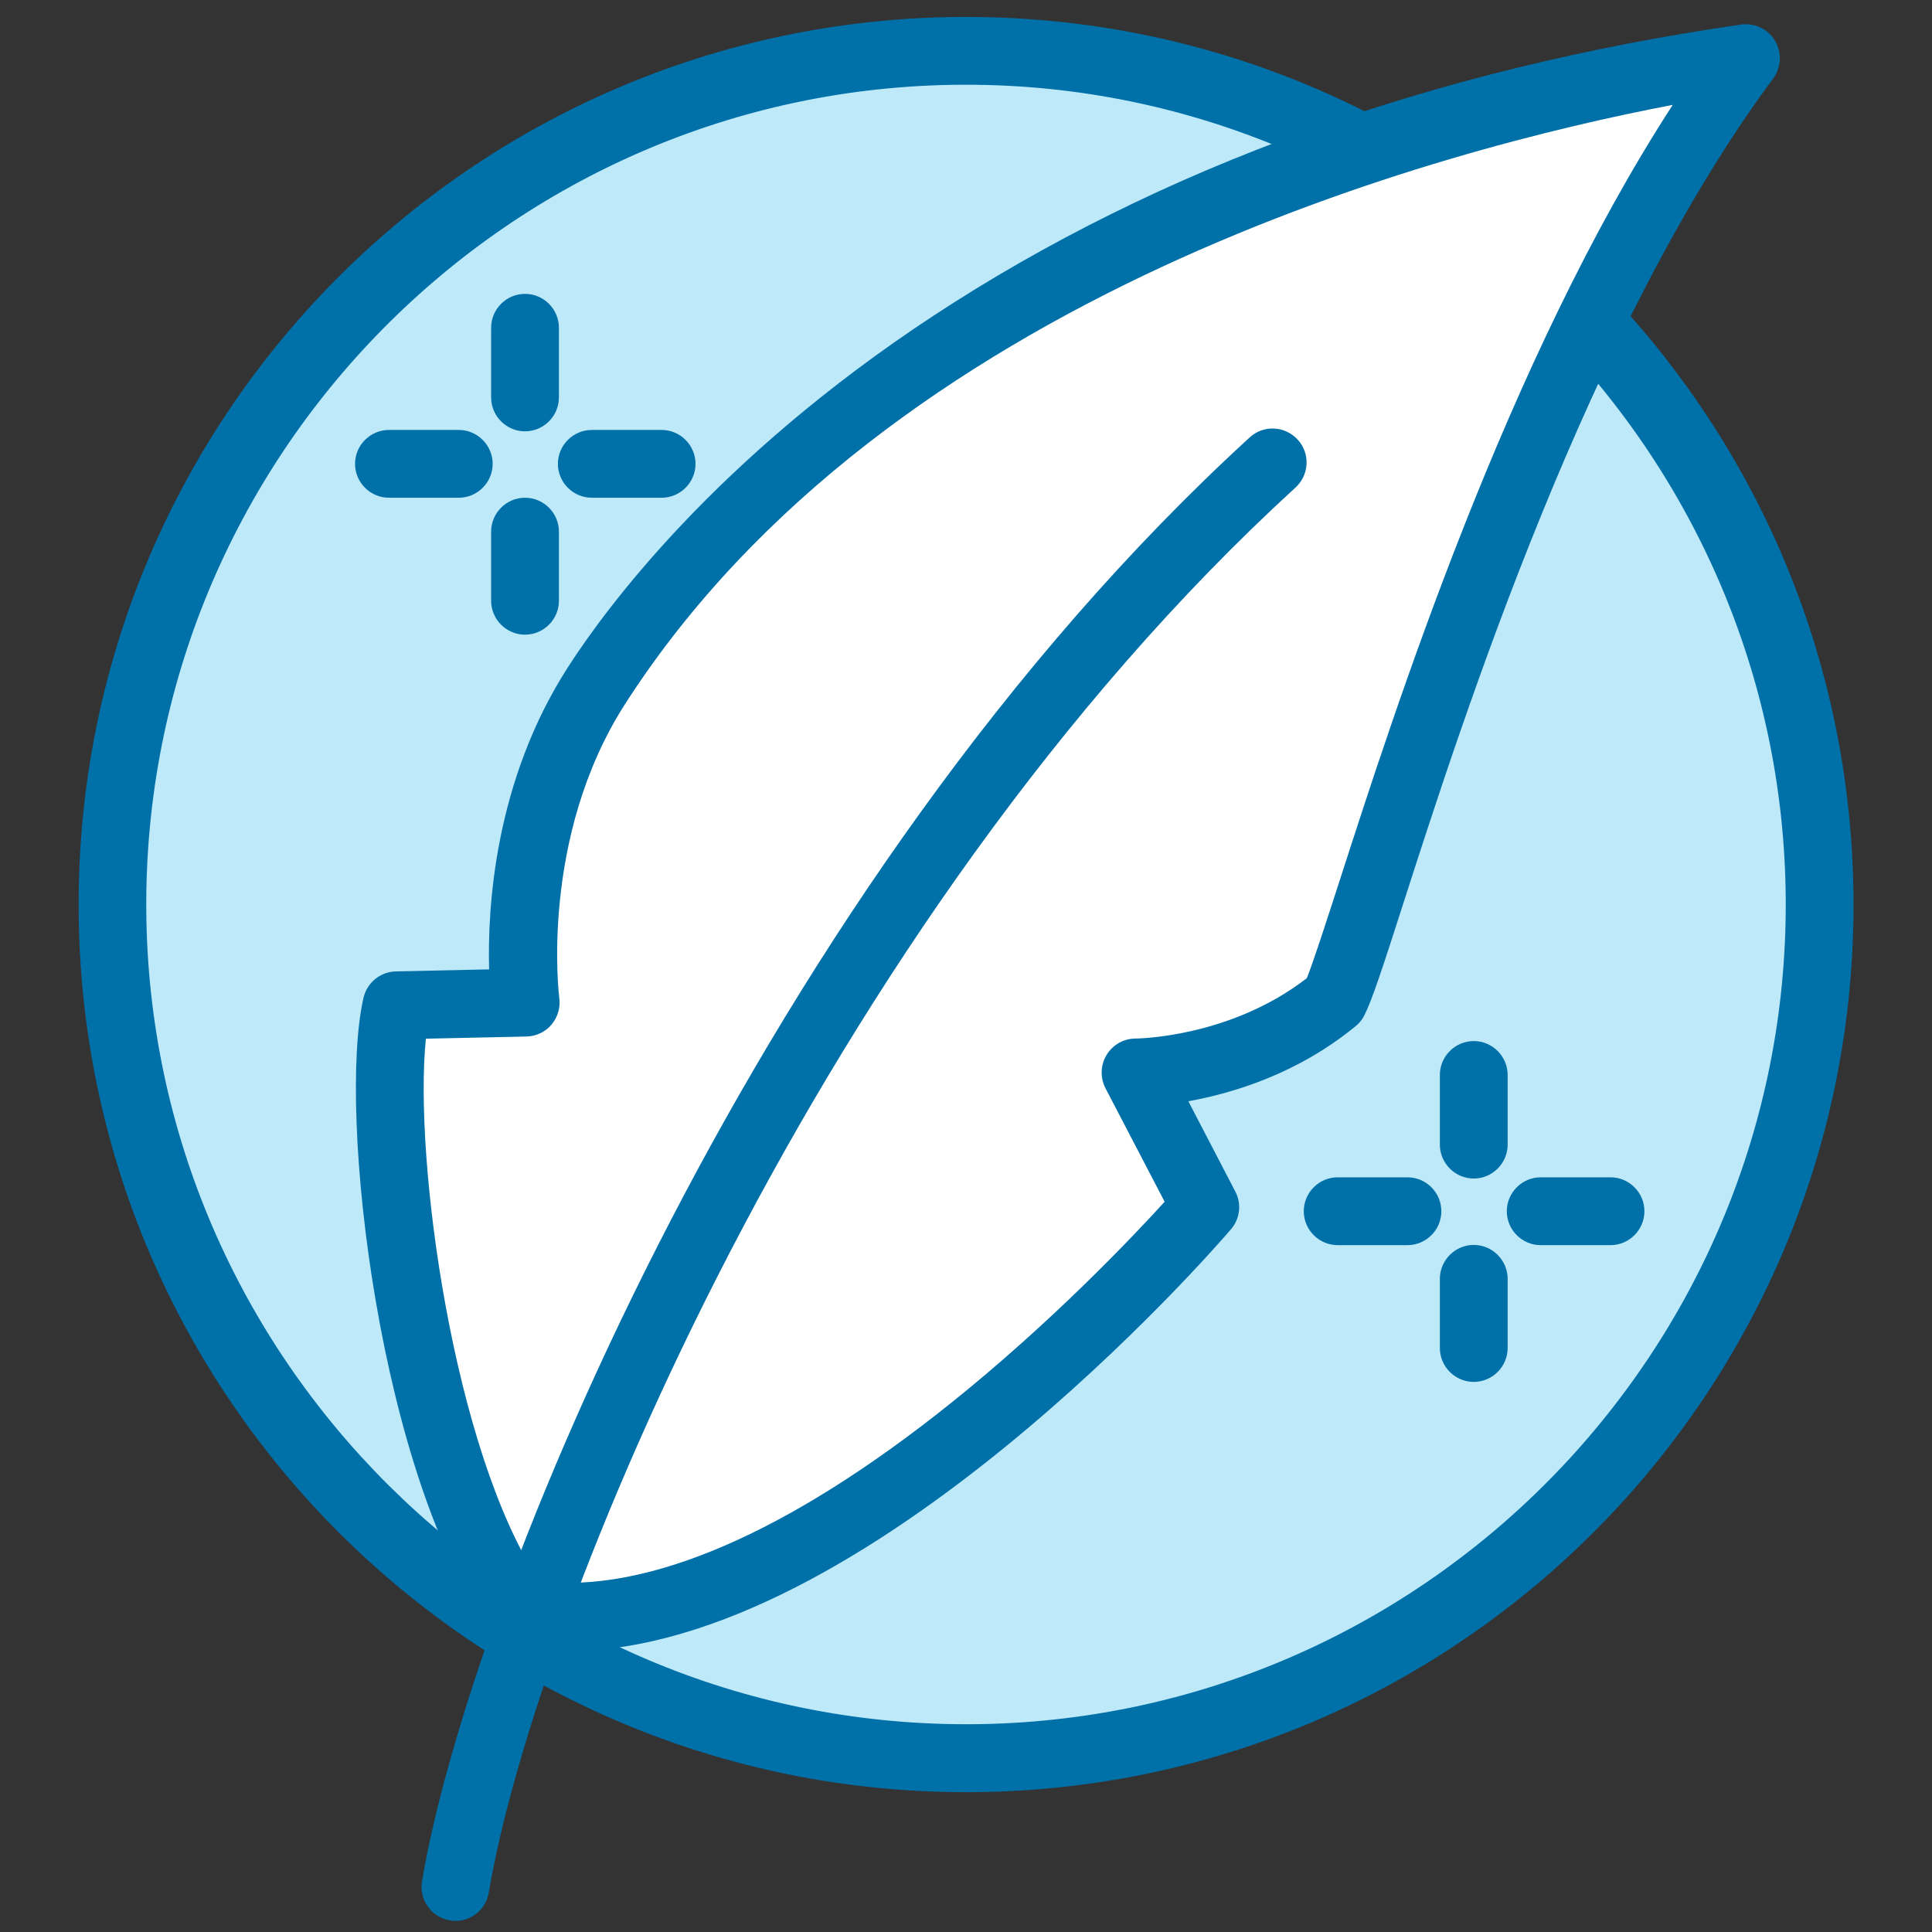 <svg width="48" height="48" viewBox="0 0 48 48" fill="none" xmlns="http://www.w3.org/2000/svg">
<rect x="0" y="0" width="48" height="48" fill="#333333" stroke="none"/>
<path d="M23.996 43.68C12.379 43.68 2.863 34.227 2.792 22.606C2.754 16.943 4.926 11.6 8.905 7.571C12.884 3.541 18.198 1.301 23.861 1.263H24C35.617 1.263 45.133 10.716 45.204 22.337C45.242 28 43.069 33.343 39.09 37.373C35.111 41.402 29.798 43.642 24.135 43.68H23.996Z" fill="#BDE9F9"/>
<path d="M24.004 2.105C35.162 2.105 44.295 11.183 44.366 22.341C44.438 33.571 35.36 42.766 24.13 42.838H23.996C12.838 42.838 3.705 33.76 3.634 22.602C3.562 11.373 12.64 2.177 23.869 2.105H24.004ZM24.004 0.421C23.958 0.421 23.907 0.421 23.861 0.421C11.684 0.501 1.874 10.434 1.954 22.615C2.029 34.745 11.886 44.526 24 44.526C24.046 44.526 24.097 44.526 24.143 44.526C36.32 44.446 46.13 34.514 46.05 22.333C45.97 10.202 36.118 0.421 24.004 0.421Z" fill="#0070A9"/>
<path d="M12.914 40.067C10.265 36.476 9.255 27.566 9.853 24.981L13.053 24.91C13.053 24.91 12.484 20.661 14.817 17.032C17.617 12.674 26.093 3.945 43.381 1.444C37.381 9.524 33.895 23.39 33.145 24.838C30.926 26.665 28.211 26.644 28.211 26.644L29.95 29.983C29.95 29.983 20.164 41.381 12.914 40.063V40.067Z" fill="white"/>
<path d="M14.11 41.011C13.655 41.011 13.204 40.973 12.762 40.893C12.552 40.855 12.362 40.737 12.236 40.564C9.436 36.766 8.371 27.655 9.032 24.787C9.12 24.413 9.448 24.143 9.836 24.135L12.152 24.084C12.11 22.556 12.286 19.41 14.11 16.577C15.036 15.137 17.773 11.402 23.204 7.836C28.813 4.156 35.558 1.722 43.259 0.61C43.592 0.564 43.928 0.72 44.101 1.015C44.274 1.305 44.257 1.676 44.055 1.949C39.478 8.114 36.354 17.815 34.855 22.476C34.341 24.076 34.084 24.859 33.895 25.229C33.844 25.331 33.769 25.423 33.68 25.495C32.24 26.678 30.627 27.162 29.524 27.36L30.691 29.604C30.851 29.907 30.808 30.282 30.581 30.543C30.194 30.998 21.495 41.023 14.101 41.023L14.11 41.011ZM13.398 39.284C16.076 39.604 19.592 38.084 23.604 34.876C26.114 32.867 28.131 30.741 28.935 29.857L27.465 27.036C27.331 26.775 27.339 26.459 27.495 26.206C27.646 25.958 27.92 25.802 28.215 25.802H28.219C28.24 25.802 30.552 25.785 32.467 24.303C32.627 23.907 32.922 22.989 33.259 21.954C34.661 17.604 37.449 8.939 41.558 2.606C35.878 3.688 22.08 7.293 15.533 17.486C13.394 20.817 13.891 24.758 13.895 24.796C13.928 25.032 13.857 25.271 13.701 25.457C13.545 25.642 13.318 25.747 13.078 25.752L10.581 25.806C10.274 28.787 11.259 36.046 13.402 39.288L13.398 39.284Z" fill="#0070A9"/>
<path d="M11.314 47.722C11.267 47.722 11.221 47.722 11.175 47.709C10.716 47.634 10.409 47.2 10.484 46.741C11.667 39.709 18.914 21.966 31.049 10.867C31.39 10.552 31.924 10.577 32.24 10.922C32.556 11.263 32.531 11.798 32.185 12.114C20.354 22.935 13.293 40.189 12.143 47.023C12.072 47.436 11.718 47.726 11.314 47.726V47.722Z" fill="#0070A9"/>
<path d="M13.044 10.716C12.581 10.716 12.202 10.337 12.202 9.874V8.143C12.202 7.68 12.581 7.301 13.044 7.301C13.507 7.301 13.886 7.68 13.886 8.143V9.874C13.886 10.337 13.507 10.716 13.044 10.716Z" fill="#0070A9"/>
<path d="M13.044 15.768C12.581 15.768 12.202 15.389 12.202 14.926V13.208C12.202 12.745 12.581 12.366 13.044 12.366C13.507 12.366 13.886 12.745 13.886 13.208V14.926C13.886 15.389 13.507 15.768 13.044 15.768Z" fill="#0070A9"/>
<path d="M16.438 12.366H14.703C14.24 12.366 13.861 11.987 13.861 11.524C13.861 11.061 14.24 10.682 14.703 10.682H16.438C16.901 10.682 17.28 11.061 17.28 11.524C17.28 11.987 16.901 12.366 16.438 12.366Z" fill="#0070A9"/>
<path d="M11.398 12.366H9.663C9.2 12.366 8.821 11.987 8.821 11.524C8.821 11.061 9.2 10.682 9.663 10.682H11.398C11.861 10.682 12.24 11.061 12.24 11.524C12.24 11.987 11.861 12.366 11.398 12.366Z" fill="#0070A9"/>
<path d="M36.615 29.28C36.152 29.28 35.773 28.901 35.773 28.438V26.707C35.773 26.244 36.152 25.865 36.615 25.865C37.078 25.865 37.457 26.244 37.457 26.707V28.438C37.457 28.901 37.078 29.28 36.615 29.28Z" fill="#0070A9"/>
<path d="M36.615 34.333C36.152 34.333 35.773 33.954 35.773 33.49V31.773C35.773 31.309 36.152 30.93 36.615 30.93C37.078 30.93 37.457 31.309 37.457 31.773V33.49C37.457 33.954 37.078 34.333 36.615 34.333Z" fill="#0070A9"/>
<path d="M40.013 30.935H38.278C37.815 30.935 37.436 30.556 37.436 30.093C37.436 29.629 37.815 29.25 38.278 29.25H40.013C40.476 29.25 40.855 29.629 40.855 30.093C40.855 30.556 40.476 30.935 40.013 30.935Z" fill="#0070A9"/>
<path d="M34.968 30.935H33.234C32.77 30.935 32.392 30.556 32.392 30.093C32.392 29.629 32.77 29.25 33.234 29.25H34.968C35.432 29.25 35.81 29.629 35.81 30.093C35.81 30.556 35.432 30.935 34.968 30.935Z" fill="#0070A9"/>
</svg>
